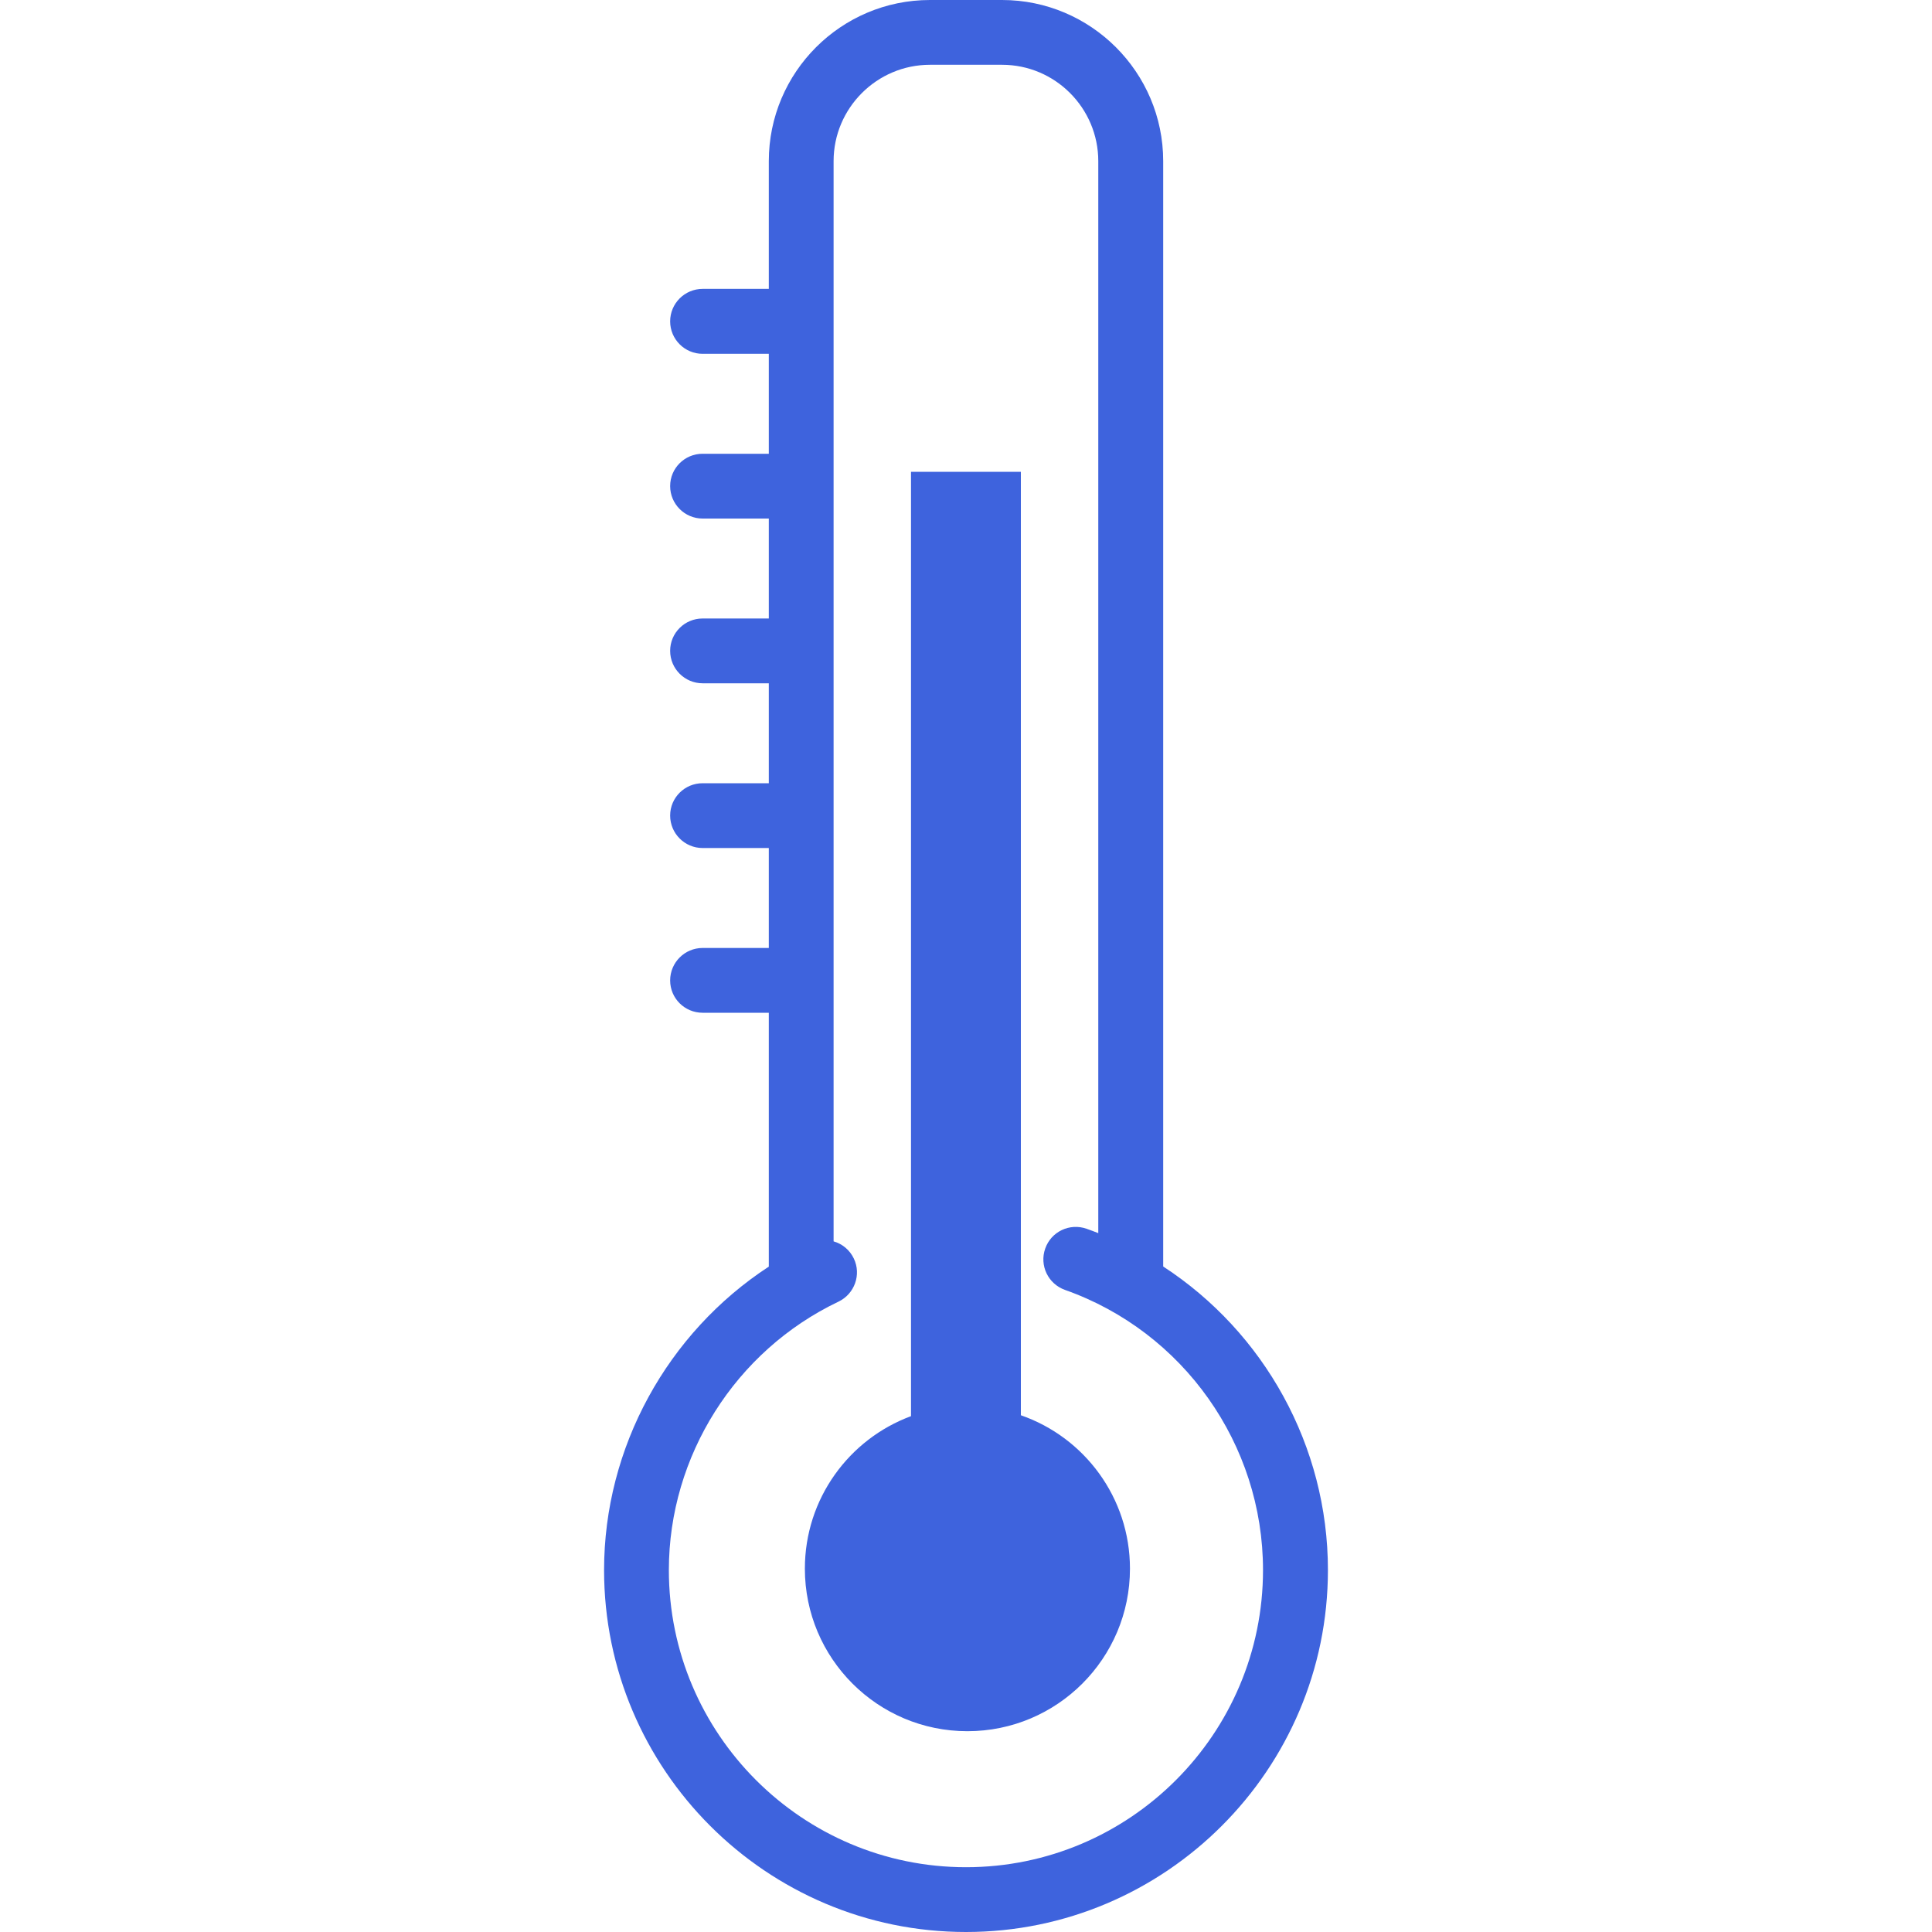 <svg width="15" height="15" viewBox="0 0 15 15" fill="none" xmlns="http://www.w3.org/2000/svg">
<path d="M9.031 9.833V1.251C9.031 0.561 8.469 0 7.78 0H7.22C6.53 0 5.969 0.561 5.969 1.251V2.243H5.455C5.316 2.243 5.203 2.356 5.203 2.495C5.203 2.634 5.316 2.747 5.455 2.747H5.969V3.523H5.455C5.316 3.523 5.203 3.635 5.203 3.774C5.203 3.913 5.316 4.026 5.455 4.026H5.969V4.802H5.455C5.316 4.802 5.203 4.914 5.203 5.053C5.203 5.192 5.316 5.305 5.455 5.305H5.969V6.081H5.455C5.316 6.081 5.203 6.193 5.203 6.332C5.203 6.471 5.316 6.584 5.455 6.584H5.969V7.36H5.455C5.316 7.36 5.203 7.473 5.203 7.612C5.203 7.751 5.316 7.863 5.455 7.863H5.969V9.834C5.182 10.348 4.69 11.237 4.69 12.19C4.69 13.739 5.95 15 7.5 15C9.049 15 10.31 13.739 10.31 12.19C10.31 11.226 9.815 10.344 9.031 9.833ZM7.5 14.497C6.228 14.497 5.193 13.462 5.193 12.19C5.193 11.305 5.71 10.487 6.51 10.106C6.635 10.046 6.689 9.896 6.629 9.771C6.597 9.704 6.539 9.657 6.472 9.638V1.251C6.472 0.839 6.808 0.503 7.22 0.503H7.78C8.192 0.503 8.527 0.839 8.527 1.251V9.574C8.497 9.562 8.467 9.551 8.436 9.54C8.305 9.494 8.161 9.562 8.115 9.694C8.069 9.825 8.137 9.968 8.269 10.015C9.188 10.34 9.806 11.214 9.806 12.19C9.806 13.462 8.772 14.497 7.5 14.497ZM8.773 12.179C8.773 12.876 8.208 13.441 7.511 13.441C6.814 13.441 6.249 12.876 6.249 12.179C6.249 11.636 6.592 11.173 7.073 10.995V3.663H7.926V10.988C8.419 11.159 8.773 11.628 8.773 12.179Z" fill="#3E63DD"/>
</svg>

